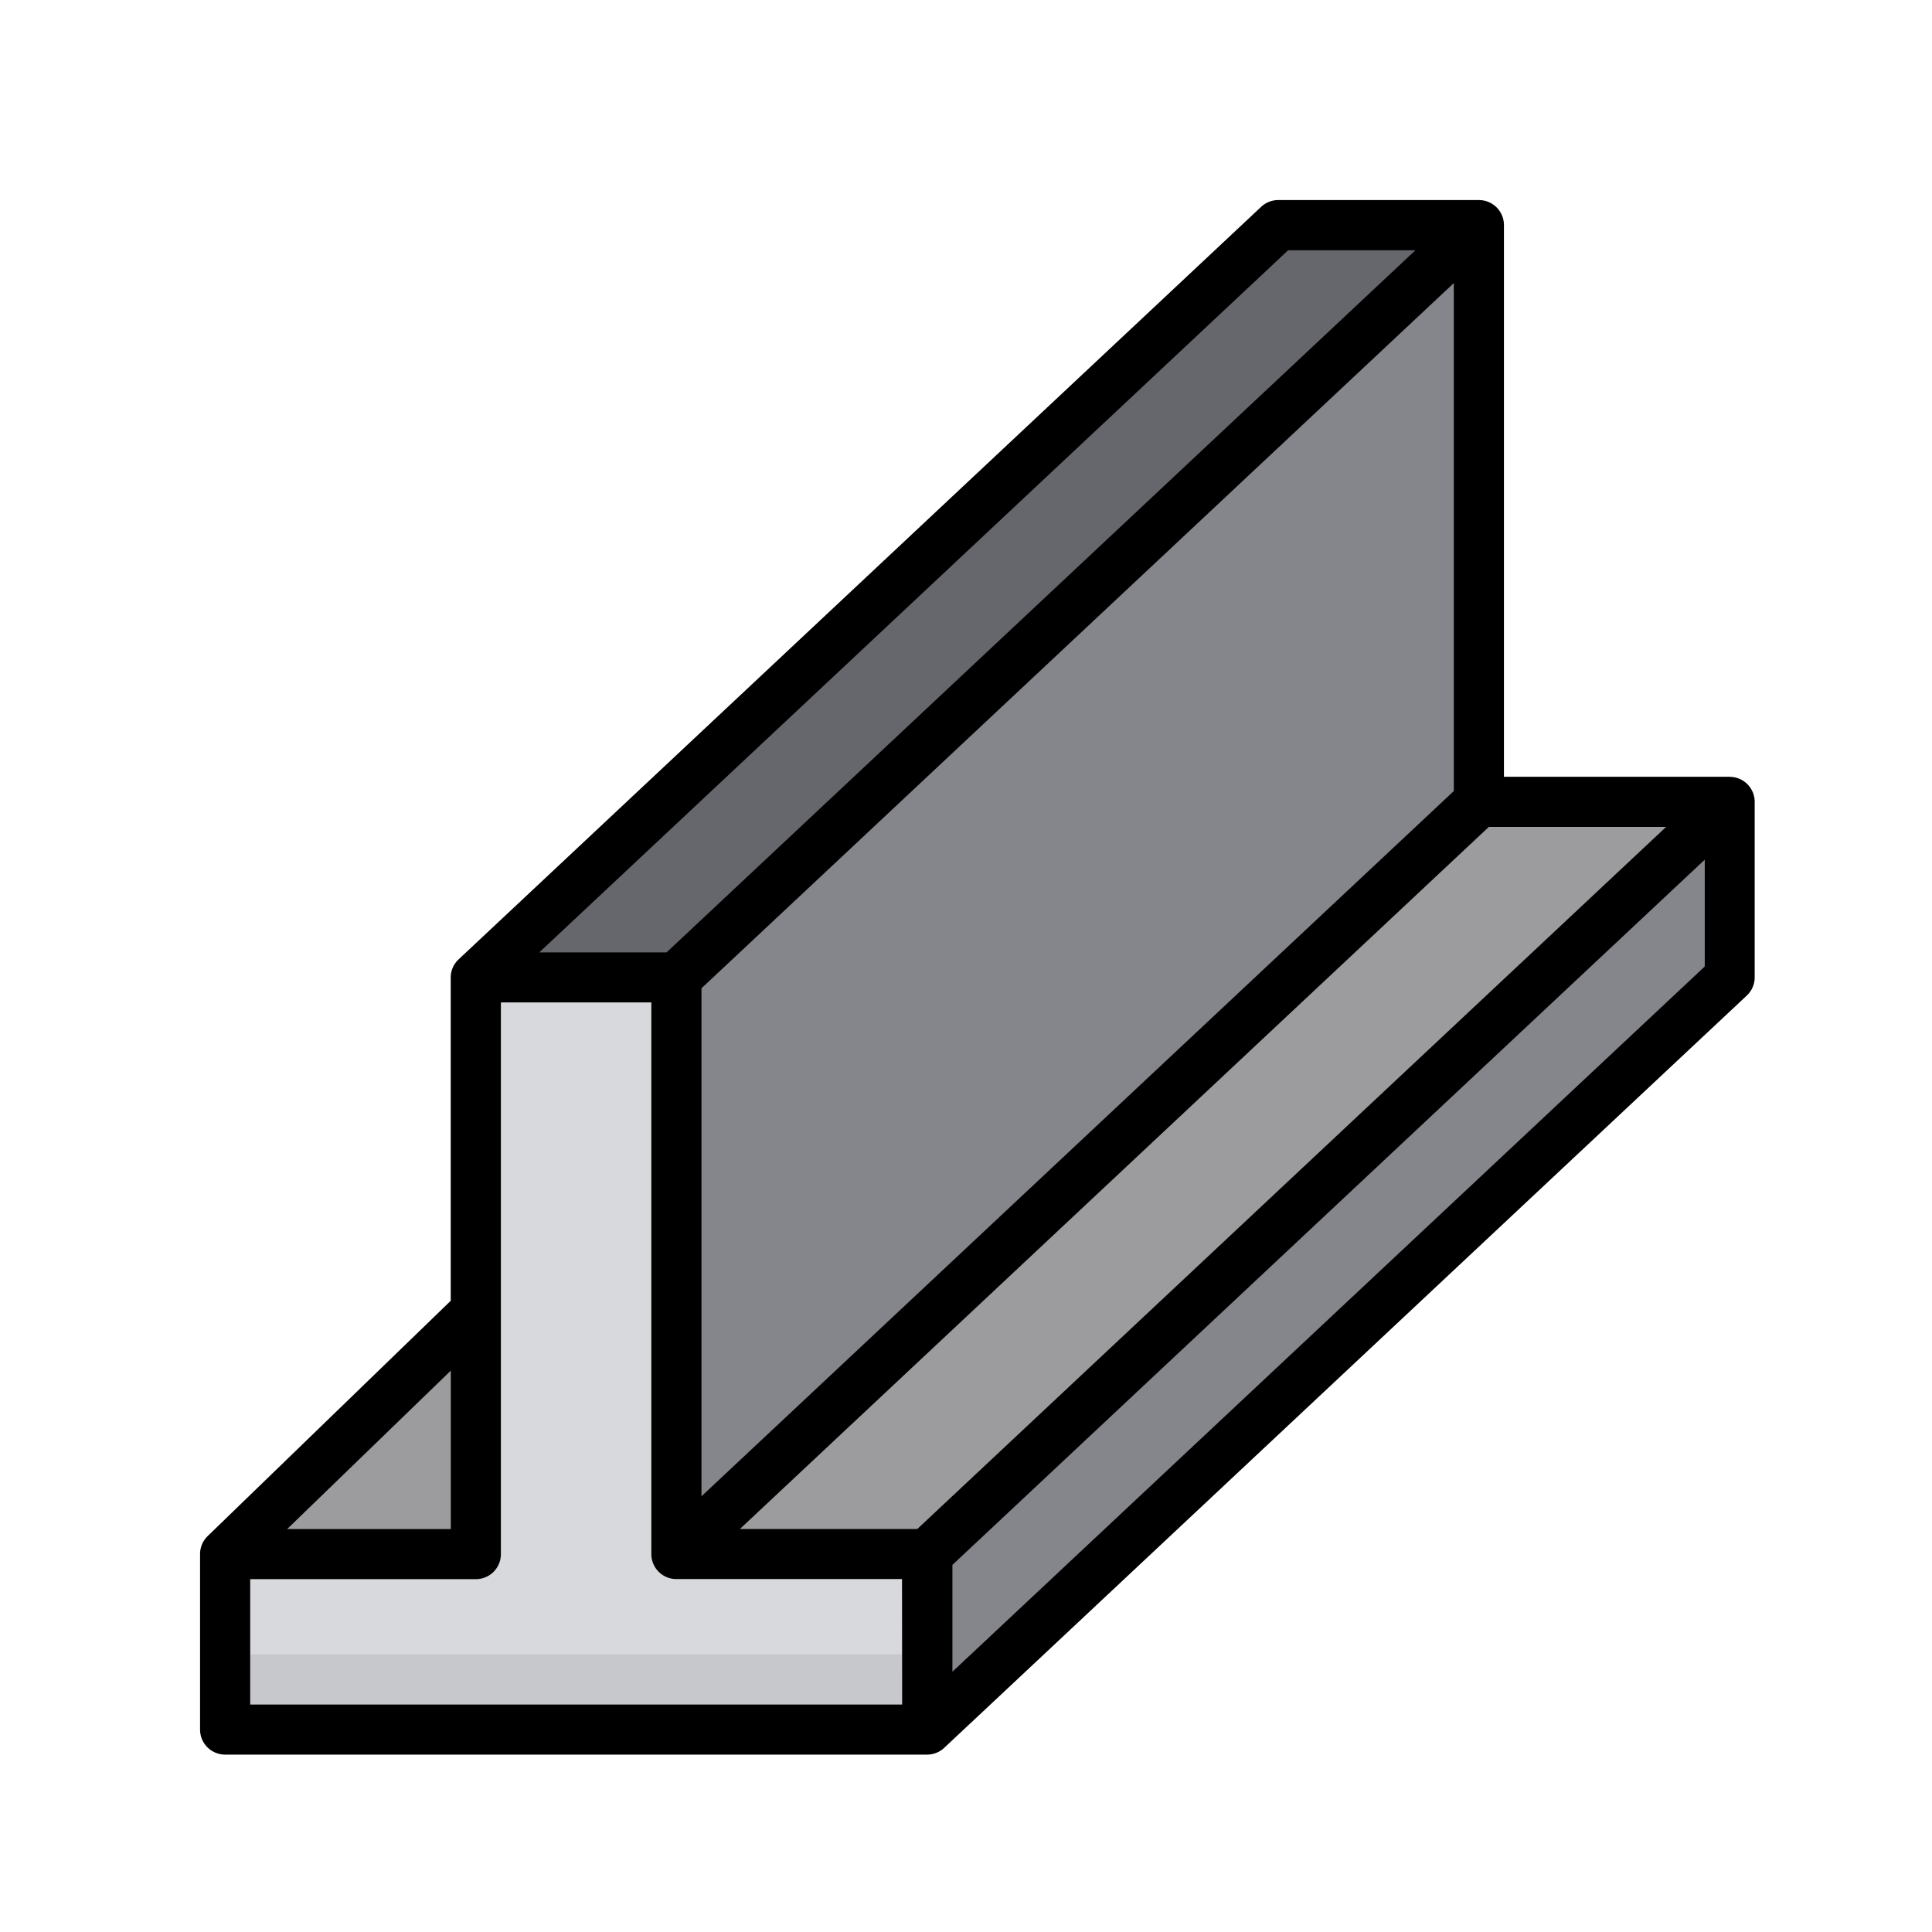 <svg xmlns="http://www.w3.org/2000/svg" width="85" height="85" viewBox="0 0 85 85">
  <g id="Grupo_1113088" data-name="Grupo 1113088" transform="translate(-276.198 -5176)">
    <rect id="Rectángulo_402555" data-name="Rectángulo 402555" width="85" height="85" transform="translate(276.198 5176)" fill="none"/>
    <g id="Grupo_1113076" data-name="Grupo 1113076" transform="translate(284 5183.802)">
      <path id="Trazado_903392" data-name="Trazado 903392" d="M2,56H15.711l-2.68-10.675Z" transform="translate(0.103 4.573)" fill="#9c9c9f"/>
      <path id="Trazado_903393" data-name="Trazado 903393" d="M2,65.1V57.373H13.032V32h8.825V57.373H32.889V65.1Z" transform="translate(0.103 3.198)" fill="#c7c8cc"/>
      <path id="Trazado_903394" data-name="Trazado 903394" d="M12,35.1,47.3,2h8.825l-35.3,33.1Z" transform="translate(1.135 0.103)" fill="#66676d"/>
      <path id="Trazado_903395" data-name="Trazado 903395" d="M21.857,54.063V32H13.032V57.373H2v4.413H32.889V57.373H21.857Z" transform="translate(0.103 3.198)" fill="#d8d9dc"/>
      <path id="Trazado_903396" data-name="Trazado 903396" d="M55.3,27.373V2L20,35.1V60.468Z" transform="translate(1.96 0.103)" fill="#85868c"/>
      <path id="Trazado_903397" data-name="Trazado 903397" d="M66.333,25l-35.3,33.1H20L55.3,25Z" transform="translate(1.96 2.476)" fill="#9c9c9f"/>
      <path id="Trazado_903398" data-name="Trazado 903398" d="M65.3,25,30,58.1v7.722l35.3-33.1Z" transform="translate(2.992 2.476)" fill="#85868c"/>
      <path id="Trazado_903399" data-name="Trazado 903399" d="M68.293,26.373H58.365V2.1a1.1,1.1,0,0,0-1.1-1.1H48.436a1.1,1.1,0,0,0-.755.3l-35.3,33.1,0,0a1.09,1.09,0,0,0-.353.8V49.427L1.336,59.778l0,0A1.1,1.1,0,0,0,1,60.571v7.722a1.1,1.1,0,0,0,1.1,1.1H32.992a1.093,1.093,0,0,0,.75-.3l0,0L69.048,36a1.1,1.1,0,0,0,.349-.8V27.476a1.1,1.1,0,0,0-1.1-1.1ZM65.5,28.579,32.555,59.468H24.749L57.7,28.579Zm-42.44,7.1,33.1-31.027V27l-33.1,31.028Zm25.81-32.47h5.6L21.523,34.1h-5.6ZM12.032,52.5v6.97h-7.2ZM31.889,67.19H3.206V61.674h9.929a1.1,1.1,0,0,0,1.1-1.1V36.3h6.619v24.27a1.1,1.1,0,0,0,1.1,1.1h9.929ZM34.1,65.747v-4.7l33.1-31.027v4.7Z"/>
    </g>
  </g>
</svg>

